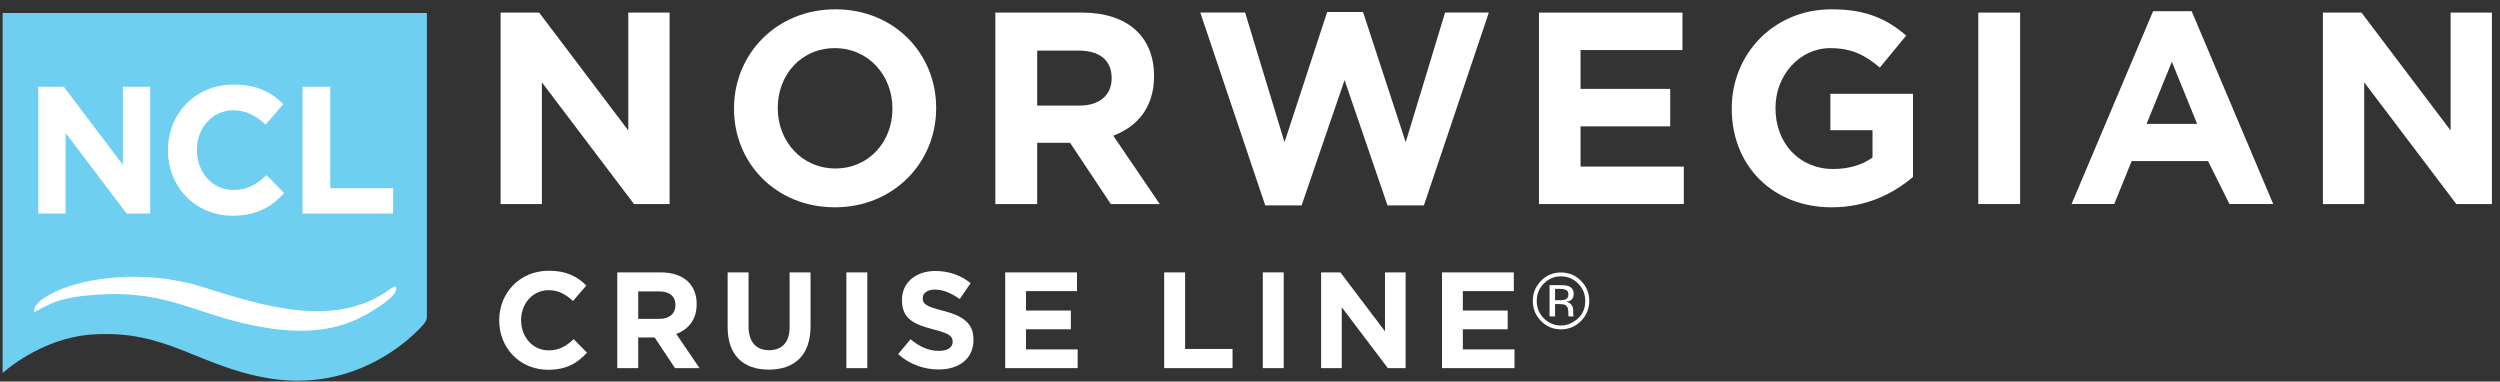 <svg width="249" height="38" viewBox="0 0 249 38" fill="none" xmlns="http://www.w3.org/2000/svg">
<rect x="0" y="0" width="249" height="38" fill="#333333" stroke="none"/>
<g clip-path="url(#clip0_1238_772)">
<path fill-rule="evenodd" clip-rule="evenodd" d="M42.517 1.295H0.262V37.156C0.262 37.156 4.028 33.655 9.203 33.314C16.605 32.822 19.664 36.458 26.687 37.664C35.274 39.135 40.884 33.825 42.196 32.289C42.517 31.893 42.465 31.791 42.502 31.7L42.517 31.585C42.519 31.585 42.517 1.295 42.517 1.295Z" fill="#6ECFF1"/>
<path fill-rule="evenodd" clip-rule="evenodd" d="M4.265 30.639C5.683 29.89 6.941 29.508 9.923 29.335C17.13 28.913 19.819 31.605 26.635 32.669C31.995 33.505 35.016 32.301 37.297 30.832C38.507 30.052 38.186 30.258 38.819 29.725C39.382 29.253 39.518 28.923 39.436 28.595C39.412 28.497 39.306 28.497 39.102 28.634C38.941 28.738 38.632 28.946 38.632 28.946C33.269 32.711 26.236 30.497 20.095 28.558C14.381 26.755 7.363 27.544 4.188 29.821C4.188 29.821 3.81 30.066 3.542 30.477C3.455 30.613 3.251 31.165 3.502 31.048C3.794 30.914 4.028 30.747 4.265 30.639Z" fill="white"/>
<path fill-rule="evenodd" clip-rule="evenodd" d="M12.613 21.27L6.536 13.241V21.27H3.811V8.639H6.357L12.237 16.415V8.639H14.963V21.27H12.613Z" fill="white"/>
<path fill-rule="evenodd" clip-rule="evenodd" d="M23.162 21.485C19.468 21.485 16.727 18.617 16.727 14.99V14.953C16.727 11.363 19.415 8.421 23.267 8.421C25.634 8.421 27.05 9.216 28.217 10.37L26.46 12.411C25.491 11.524 24.505 10.985 23.25 10.985C21.137 10.985 19.612 12.752 19.612 14.917V14.953C19.612 17.118 21.1 18.923 23.25 18.923C24.684 18.923 25.563 18.346 26.549 17.443L28.307 19.23C27.016 20.62 25.581 21.485 23.162 21.485Z" fill="white"/>
<path fill-rule="evenodd" clip-rule="evenodd" d="M30.133 21.27V8.639H32.895V18.743H39.151V21.27H30.133Z" fill="white"/>
<path fill-rule="evenodd" clip-rule="evenodd" d="M63.146 20.322L53.972 8.2V20.322H49.859V1.256H53.7L62.578 12.995V1.256H66.692V20.322H63.146Z" fill="white"/>
<path fill-rule="evenodd" clip-rule="evenodd" d="M88.885 10.787C88.885 7.518 86.504 4.794 83.147 4.794C79.791 4.794 77.465 7.466 77.465 10.733V10.787C77.465 14.056 79.845 16.779 83.203 16.779C86.557 16.779 88.885 14.109 88.885 10.842V10.787ZM83.147 20.648C77.301 20.648 73.107 16.261 73.107 10.842V10.787C73.107 5.365 77.356 0.927 83.203 0.927C89.047 0.927 93.242 5.314 93.242 10.733V10.787C93.242 16.206 88.994 20.648 83.147 20.648Z" fill="white"/>
<path fill-rule="evenodd" clip-rule="evenodd" d="M110.719 7.764C110.719 5.967 109.474 5.041 107.446 5.041H103.304V10.517H107.525C109.556 10.517 110.719 9.428 110.719 7.821V7.764ZM110.637 20.322L106.578 14.221H103.304V20.322H99.137V1.256H107.797C112.263 1.256 114.942 3.625 114.942 7.55V7.602C114.942 10.681 113.292 12.614 110.881 13.514L115.509 20.322H110.637Z" fill="white"/>
<path fill-rule="evenodd" clip-rule="evenodd" d="M141.821 20.456H138.195L133.919 7.98L129.641 20.456H126.016L119.549 1.251H124.013L127.937 14.162L132.185 1.198H135.758L140.007 14.162L143.931 1.251H148.288L141.821 20.456Z" fill="white"/>
<path fill-rule="evenodd" clip-rule="evenodd" d="M153.281 20.322V1.256H167.573V4.986H157.422V8.853H166.353V12.586H157.422V16.591H167.707V20.322H153.281Z" fill="white"/>
<path fill-rule="evenodd" clip-rule="evenodd" d="M182.44 20.648C176.543 20.648 172.482 16.481 172.482 10.842V10.787C172.482 5.365 176.677 0.927 182.416 0.927C185.825 0.927 187.881 1.853 189.857 3.542L187.232 6.73C185.77 5.504 184.471 4.794 182.278 4.794C179.247 4.794 176.839 7.49 176.839 10.733V10.787C176.839 14.274 179.222 16.832 182.578 16.832C184.092 16.832 185.446 16.453 186.501 15.69V12.965H182.306V9.344H190.534V17.623C188.585 19.284 185.906 20.648 182.44 20.648Z" fill="white"/>
<path fill-rule="evenodd" clip-rule="evenodd" d="M197.037 20.322H201.204V1.256H197.037V20.322Z" fill="white"/>
<path fill-rule="evenodd" clip-rule="evenodd" d="M216.317 6.155L213.8 12.338H218.834L216.317 6.155ZM222.054 20.318L219.921 16.044H212.312L210.579 20.318H206.33L214.449 1.117H218.291L226.411 20.318H222.054Z" fill="white"/>
<path fill-rule="evenodd" clip-rule="evenodd" d="M244.649 20.322L235.475 8.2V20.322H231.361V1.256H235.204L244.08 12.995V1.256H248.194V20.322H244.649Z" fill="white"/>
<path fill-rule="evenodd" clip-rule="evenodd" d="M54.581 36.829C51.792 36.829 49.721 34.664 49.721 31.927V31.898C49.721 29.188 51.752 26.965 54.662 26.965C56.449 26.965 57.518 27.567 58.398 28.438L57.072 29.977C56.341 29.31 55.597 28.901 54.648 28.901C53.052 28.901 51.902 30.236 51.902 31.872V31.898C51.902 33.532 53.025 34.897 54.648 34.897C55.733 34.897 56.395 34.46 57.139 33.779L58.466 35.127C57.492 36.177 56.41 36.829 54.581 36.829Z" fill="white"/>
<path fill-rule="evenodd" clip-rule="evenodd" d="M67.274 30.385C67.274 29.483 66.653 29.022 65.637 29.022H63.566V31.762H65.677C66.693 31.762 67.274 31.216 67.274 30.411V30.385ZM67.234 36.665L65.203 33.614H63.566V36.665H61.48V27.131H65.812C68.047 27.131 69.387 28.313 69.387 30.275V30.301C69.387 31.842 68.561 32.81 67.355 33.259L69.672 36.665H67.234Z" fill="white"/>
<path fill-rule="evenodd" clip-rule="evenodd" d="M76.574 36.815C74.027 36.815 72.473 35.384 72.473 32.578V27.131H74.556V32.523C74.556 34.077 75.329 34.88 76.601 34.88C77.874 34.88 78.645 34.103 78.645 32.592V27.131H80.73V32.51C80.73 35.396 79.118 36.815 76.574 36.815Z" fill="white"/>
<path fill-rule="evenodd" clip-rule="evenodd" d="M84.299 36.666H86.384V27.131H84.299V36.666Z" fill="white"/>
<path fill-rule="evenodd" clip-rule="evenodd" d="M93.478 36.799C92.043 36.799 90.595 36.297 89.457 35.273L90.69 33.788C91.541 34.498 92.435 34.948 93.517 34.948C94.371 34.948 94.886 34.608 94.886 34.05V34.022C94.886 33.49 94.562 33.217 92.978 32.809C91.069 32.318 89.836 31.787 89.836 29.895V29.865C89.836 28.135 91.218 26.99 93.154 26.99C94.534 26.99 95.712 27.426 96.673 28.204L95.59 29.785C94.75 29.198 93.925 28.843 93.127 28.843C92.326 28.843 91.907 29.212 91.907 29.674V29.703C91.907 30.329 92.314 30.534 93.951 30.955C95.874 31.46 96.958 32.154 96.958 33.818V33.843C96.958 35.738 95.522 36.799 93.478 36.799Z" fill="white"/>
<path fill-rule="evenodd" clip-rule="evenodd" d="M100.119 36.665V27.131H107.267V28.994H102.19V30.93H106.657V32.796H102.19V34.8H107.334V36.665H100.119Z" fill="white"/>
<path fill-rule="evenodd" clip-rule="evenodd" d="M115.951 36.665V27.131H118.036V34.757H122.761V36.665H115.951Z" fill="white"/>
<path fill-rule="evenodd" clip-rule="evenodd" d="M125.775 36.665H127.86V27.13H125.775V36.665Z" fill="white"/>
<path fill-rule="evenodd" clip-rule="evenodd" d="M138.228 36.665L133.639 30.603V36.665H131.582V27.131H133.505L137.945 33.001V27.131H140.002V36.665H138.228Z" fill="white"/>
<path fill-rule="evenodd" clip-rule="evenodd" d="M143.627 36.665V27.131H150.775V28.994H145.699V30.93H150.167V32.796H145.699V34.8H150.843V36.665H143.627Z" fill="white"/>
<path fill-rule="evenodd" clip-rule="evenodd" d="M156.004 28.891C155.867 28.813 155.648 28.773 155.346 28.773H154.883V29.902H155.375C155.603 29.902 155.777 29.876 155.895 29.832C156.104 29.747 156.213 29.583 156.213 29.344C156.213 29.12 156.141 28.967 156.004 28.891ZM155.419 28.401C155.801 28.401 156.082 28.438 156.261 28.512C156.581 28.648 156.738 28.91 156.738 29.3C156.738 29.578 156.638 29.781 156.44 29.912C156.331 29.982 156.184 30.034 155.991 30.064C156.237 30.1 156.41 30.206 156.522 30.371C156.636 30.534 156.688 30.694 156.688 30.85V31.078C156.688 31.148 156.692 31.226 156.696 31.309C156.703 31.391 156.71 31.445 156.725 31.47L156.745 31.51H156.237C156.232 31.5 156.228 31.488 156.226 31.478C156.223 31.469 156.221 31.456 156.221 31.442L156.209 31.343V31.096C156.209 30.738 156.11 30.503 155.916 30.385C155.801 30.32 155.597 30.285 155.311 30.285H154.883V31.51H154.336V28.401H155.419ZM153.763 28.244C153.294 28.716 153.059 29.292 153.059 29.967C153.059 30.643 153.292 31.223 153.76 31.701C154.229 32.179 154.8 32.42 155.472 32.42C156.141 32.42 156.733 32.115 157.185 31.701C157.68 31.247 157.89 30.643 157.89 29.967C157.89 29.292 157.655 28.716 157.185 28.244C156.71 27.764 156.141 27.525 155.472 27.525C154.805 27.525 154.235 27.764 153.763 28.244ZM157.465 31.972C156.915 32.525 156.251 32.803 155.472 32.803C154.695 32.803 154.03 32.525 153.485 31.972C152.939 31.419 152.668 30.748 152.668 29.961C152.668 29.185 152.943 28.518 153.492 27.965C154.036 27.413 154.698 27.139 155.472 27.139C156.251 27.139 156.915 27.413 157.465 27.965C158.012 28.516 158.289 29.18 158.289 29.961C158.289 30.748 158.012 31.415 157.465 31.972Z" fill="white"/>
</g>
<defs>
<clipPath id="clip0_1238_772">
<rect width="248.248" height="37.52" fill="white" transform="translate(0.262 0.399)"/>
</clipPath>
</defs>
</svg>
